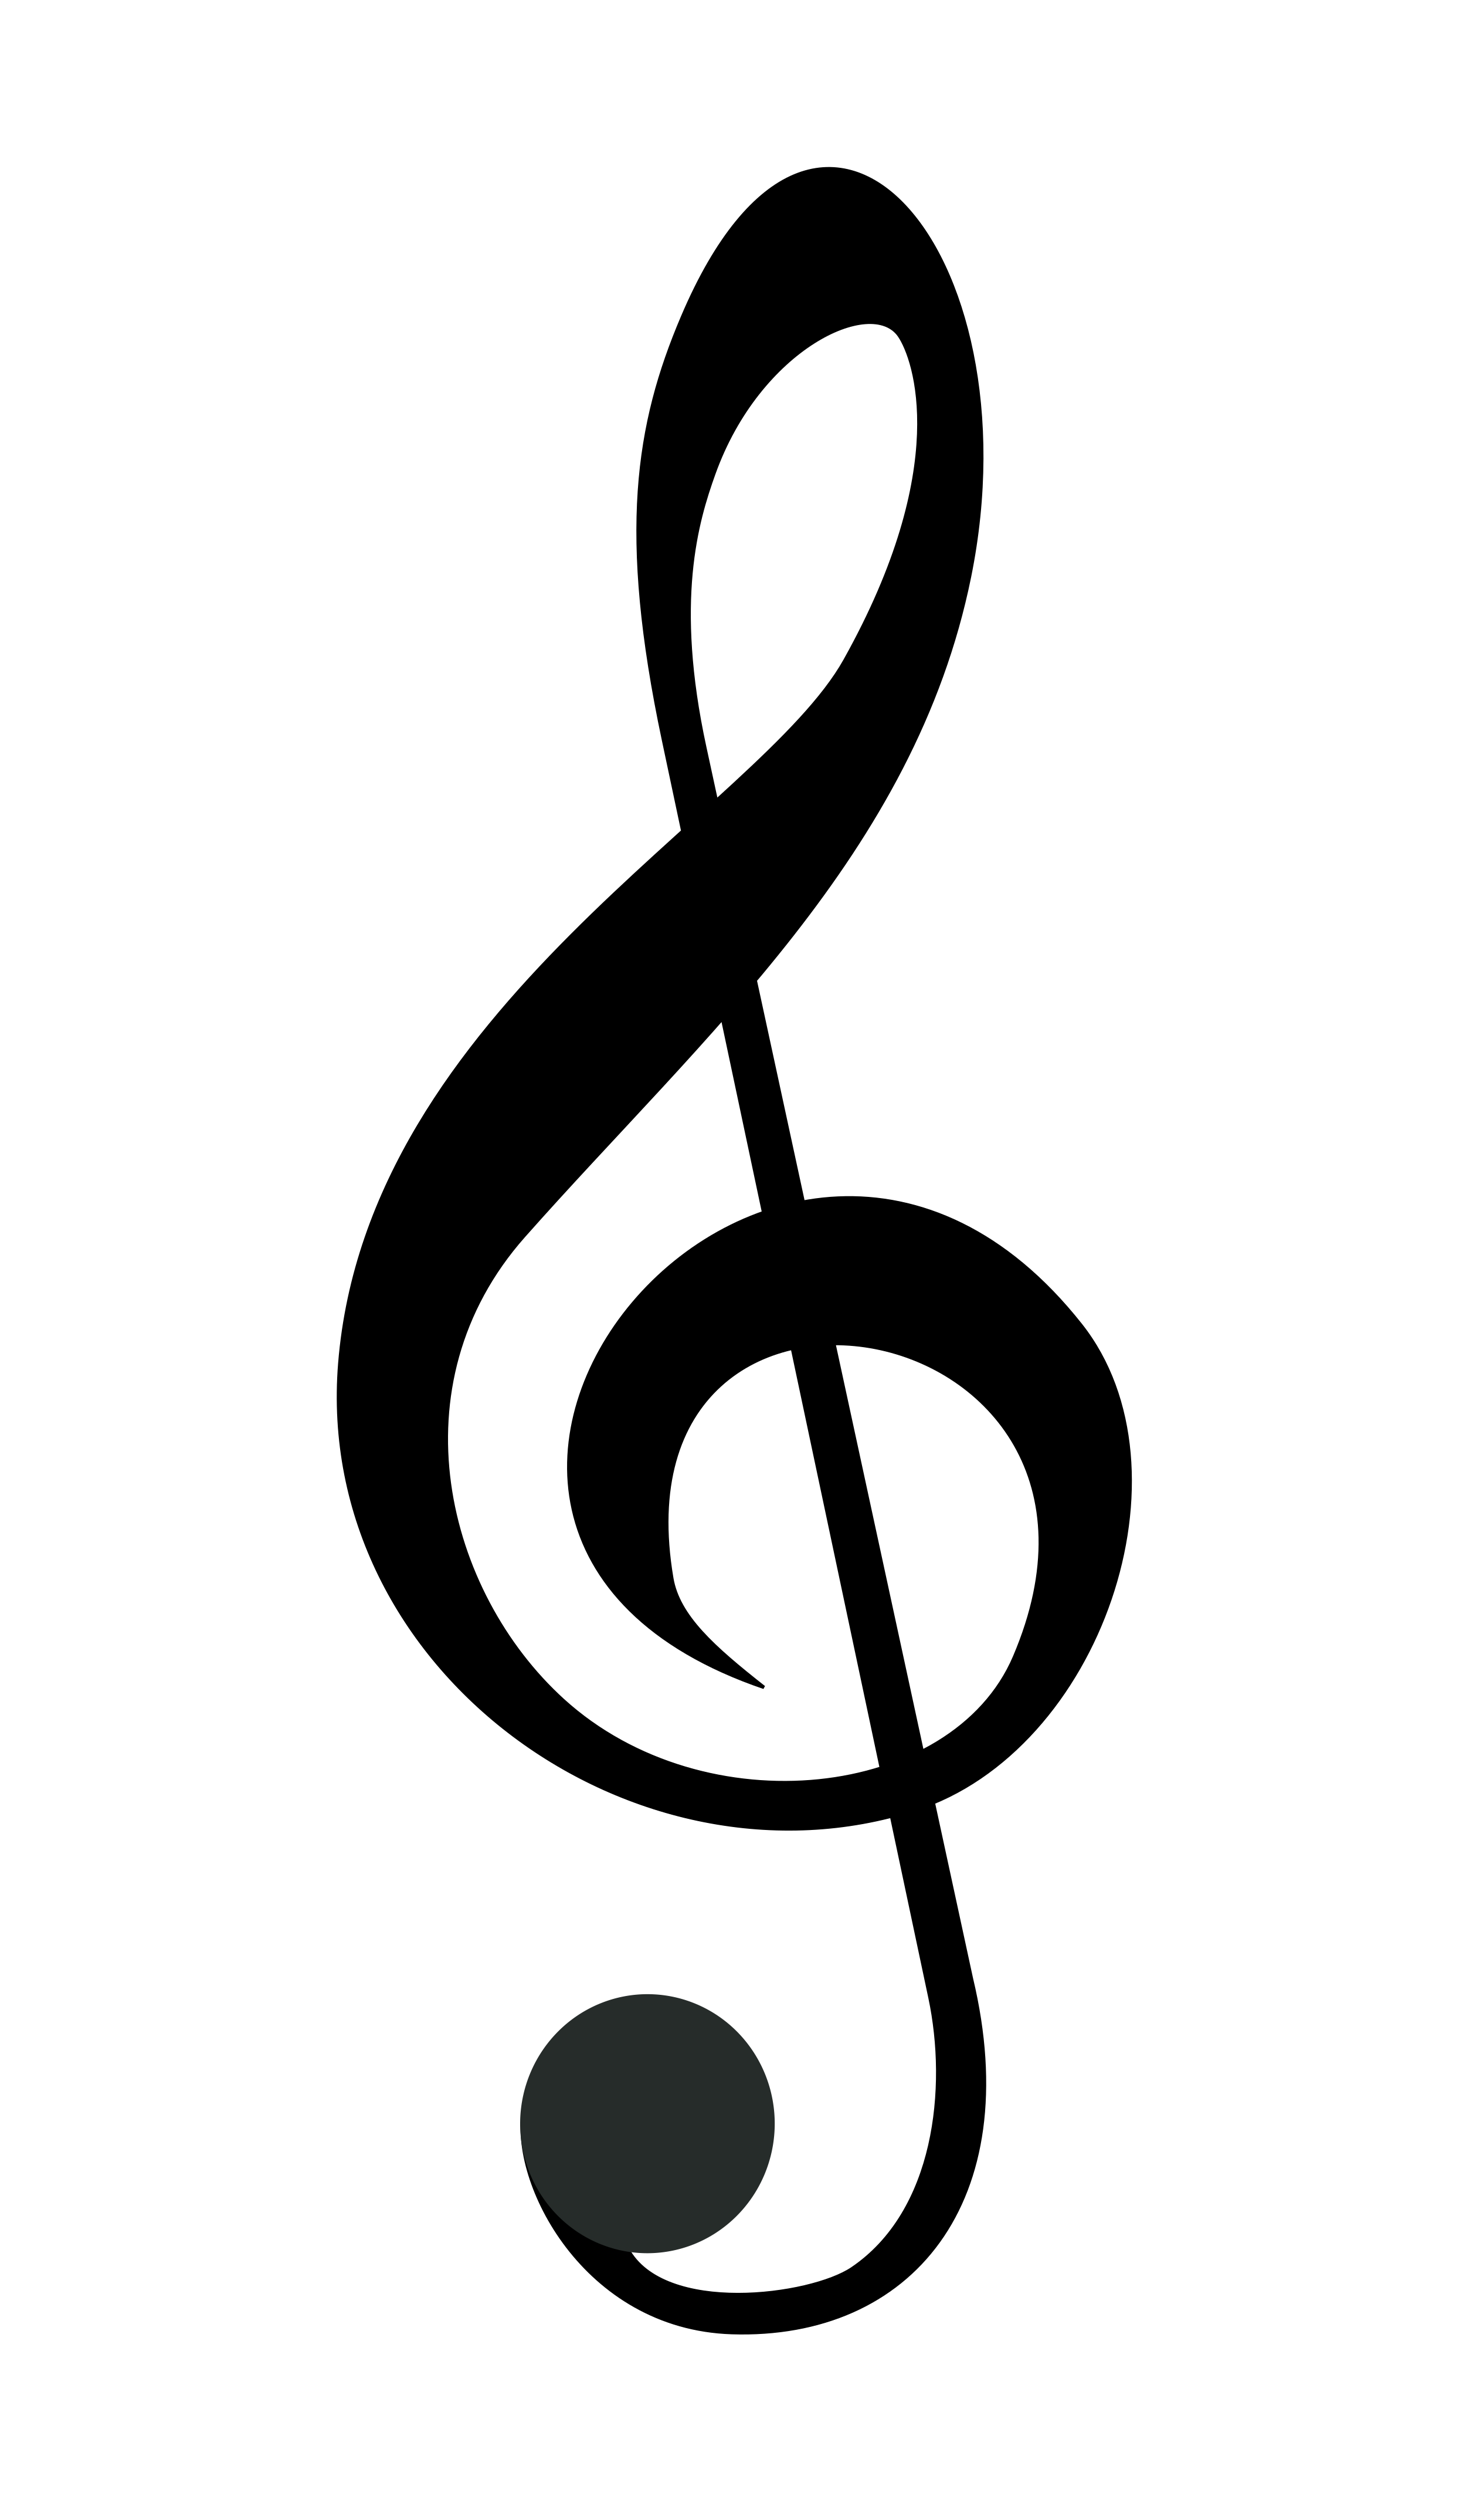<svg xmlns="http://www.w3.org/2000/svg" width="44" height="75" version="1.0">
    <path fill="#262c2a" d="M39.709 63.679c-.392 2.092 1.79 6.436 6.182 6.578 5.308.172 8.7-3.89 7.12-10.516l-7.924-36.57c-.944-4.353-.236-6.714.268-8.121 1.344-3.754 4.7-5.303 5.518-4.1.467.685 1.595 3.894-1.617 9.64-2.505 4.483-14.159 10.36-15.014 20.878-.74 9.146 8.834 15.901 17.097 13.246 5.487-1.763 8.315-10.09 4.92-14.385-8.963-11.335-23.335 6.012-9.412 10.764-1.514-1.19-2.546-2.113-2.739-3.24-1.87-10.976 14.633-8.078 10.186 2.334-1.828 4.282-9.214 5.11-13.42 1.29-3.523-3.2-5.087-9.364-1.166-13.79 5.31-5.993 11.58-11.373 13.246-19.578 1.97-9.703-4.46-17.267-8.525-7.723-1.364 3.202-1.872 6.417-.566 12.578l7.918 37.347c.566 2.674.187 6.353-2.309 8.044-1.236.838-5.61 1.415-6.68-.585" style="fill:#000;fill-opacity:1;fill-rule:nonzero;stroke:#000;stroke-width:.1;stroke-linecap:butt;stroke-linejoin:miter;stroke-miterlimit:4;stroke-dasharray:none;stroke-opacity:1" transform="translate(-24.386 -.987) scale(1.01)"/>
    <path transform="rotate(-178.925 34.238 67.384) scale(1.096)" d="M48.249 64.584a3.44 3.499 0 1 1-6.88 0 3.44 3.499 0 1 1 6.88 0z" style="fill:#262c2a;fill-opacity:1;stroke:#262c2a;stroke-width:.092;stroke-miterlimit:4;stroke-dasharray:none;stroke-opacity:1"/>
</svg>
